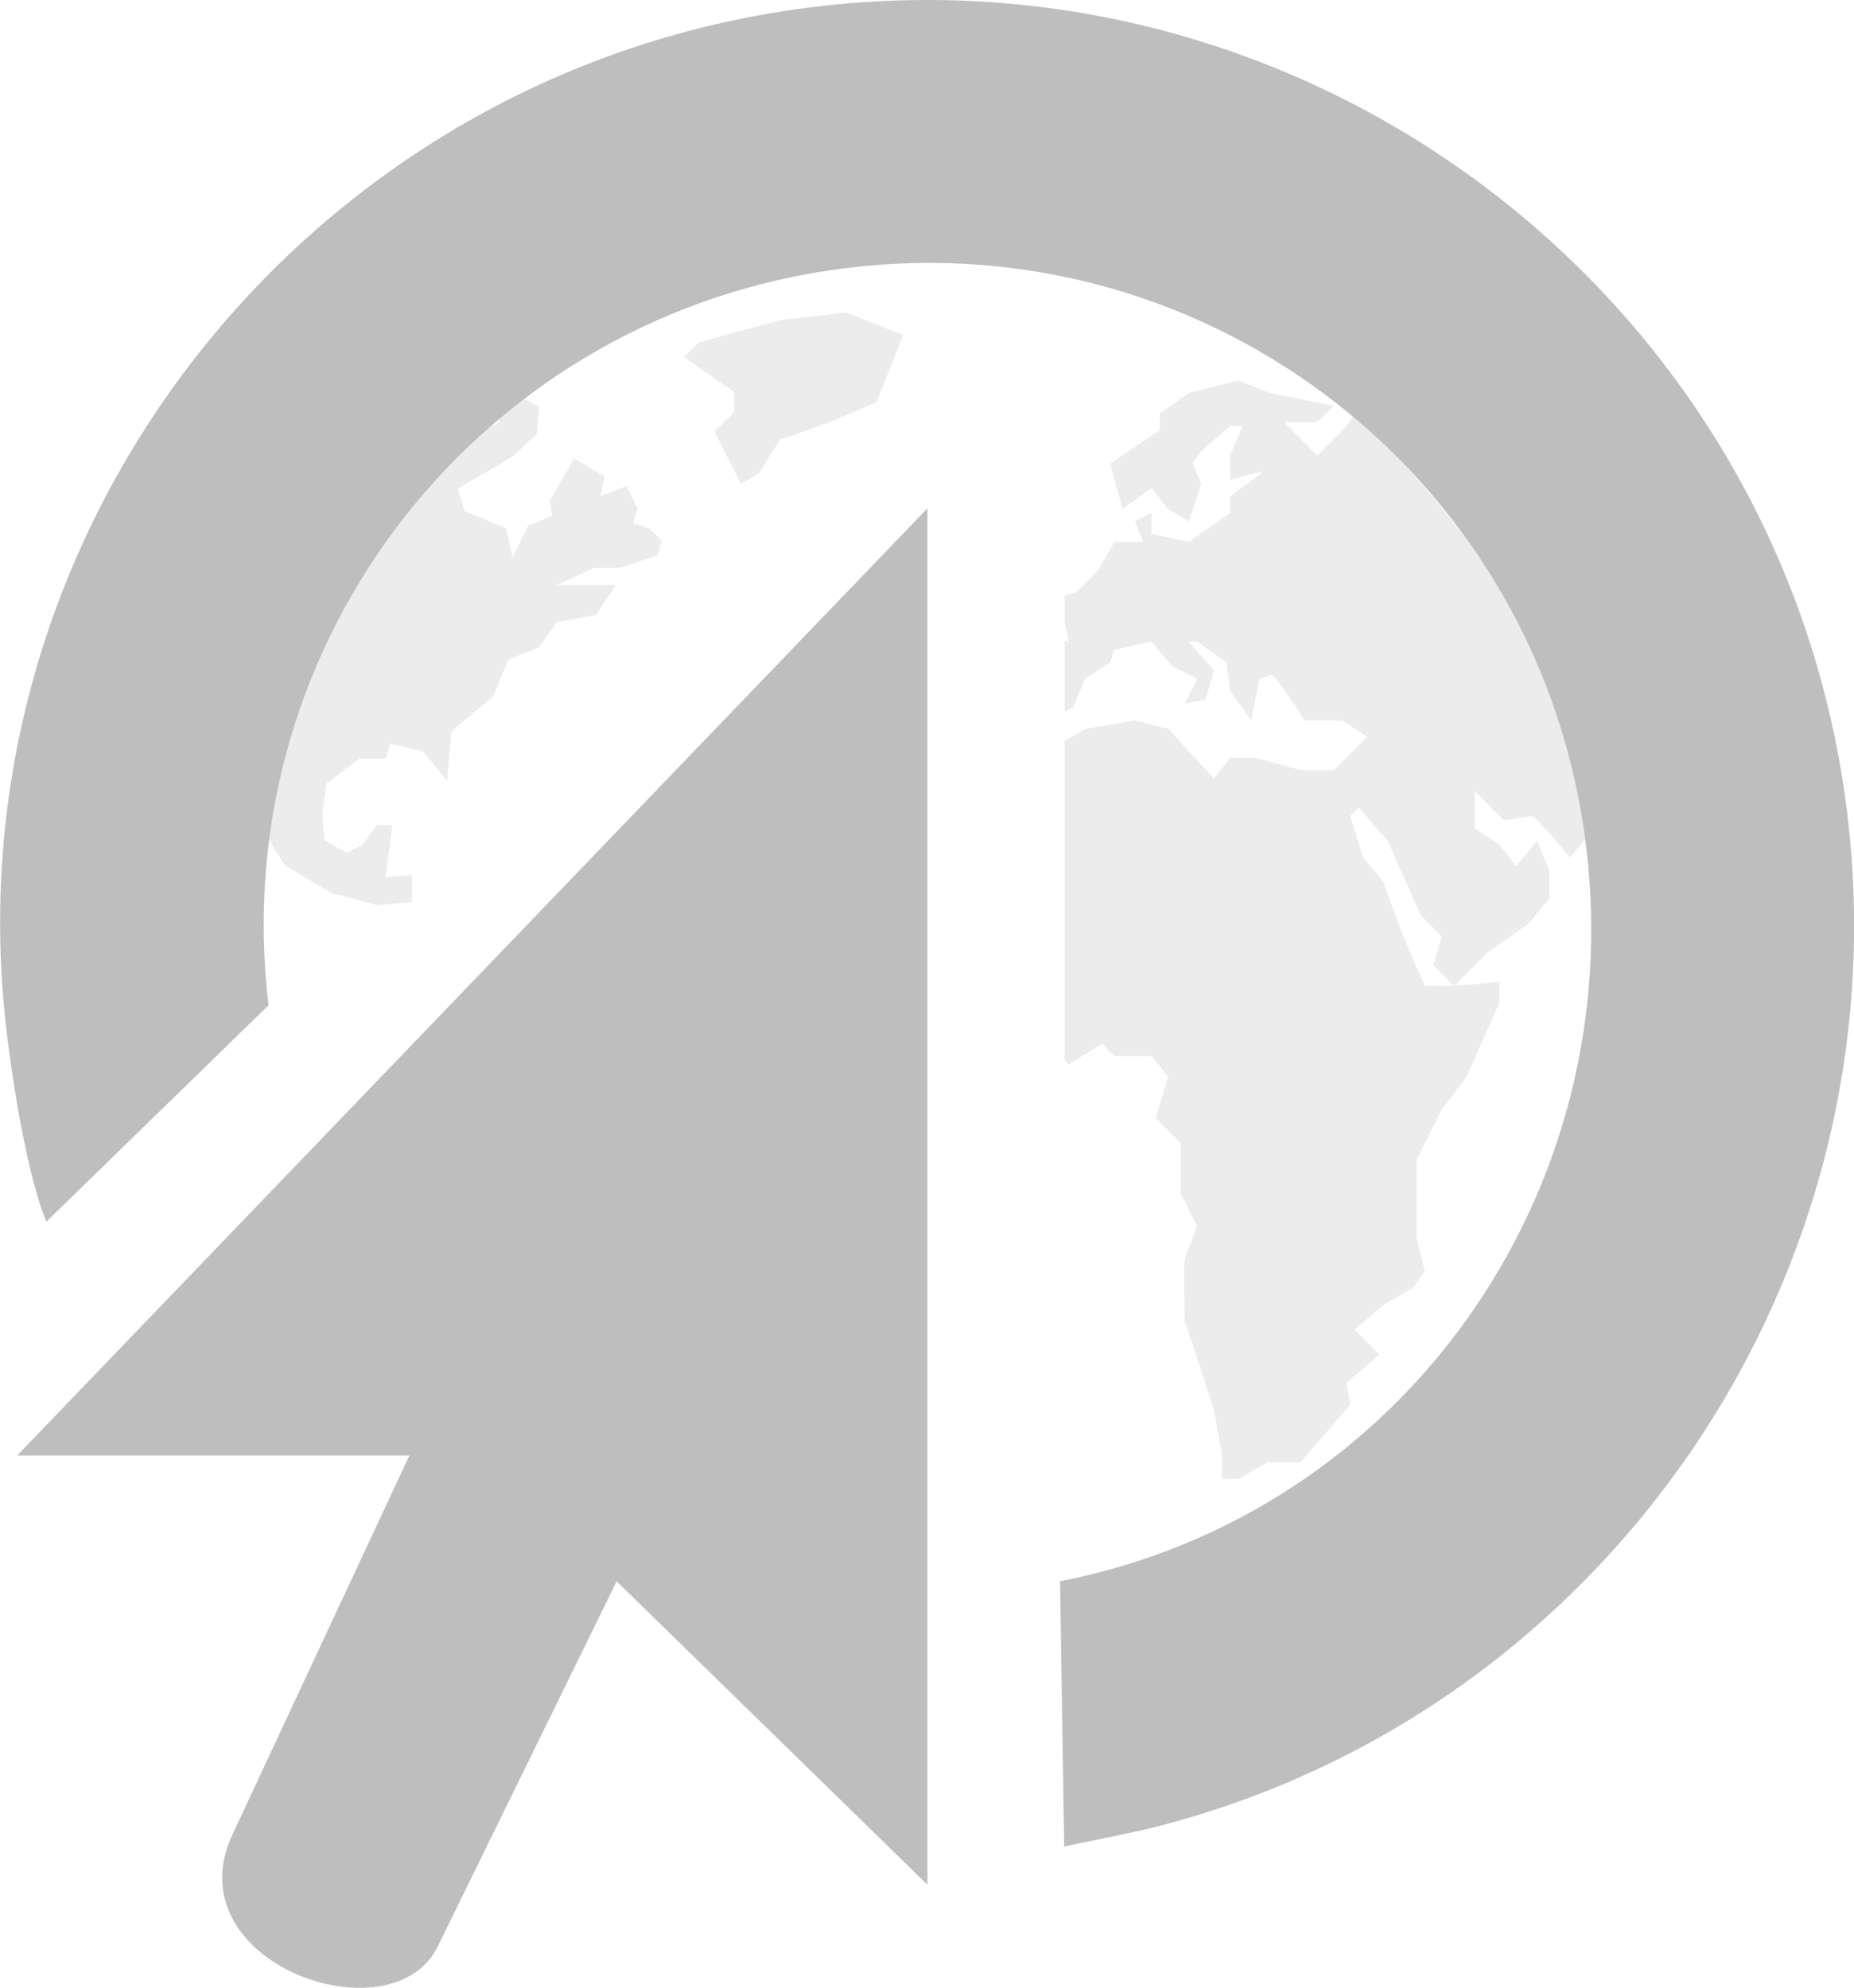 <?xml version="1.0" encoding="UTF-8" standalone="no"?>
<!-- Created with Inkscape (http://www.inkscape.org/) -->

<svg
   xmlns:dc="http://purl.org/dc/elements/1.1/"
   xmlns:cc="http://creativecommons.org/ns#"
   xmlns:rdf="http://www.w3.org/1999/02/22-rdf-syntax-ns#"
   xmlns:svg="http://www.w3.org/2000/svg"
   xmlns="http://www.w3.org/2000/svg"
   xmlns:sodipodi="http://sodipodi.sourceforge.net/DTD/sodipodi-0.dtd"
   xmlns:inkscape="http://www.inkscape.org/namespaces/inkscape"
   id="svg7384"
   sodipodi:docname="epiphany-icon-symbolic.svg"
   version="1.1"
   inkscape:version="0.92.1 r"
   width="14.913"
   height="15.991">
  <sodipodi:namedview
     inkscape:object-paths="false"
     inkscape:current-layer="layer11"
     inkscape:bbox-paths="false"
     inkscape:pageshadow="2"
     inkscape:snap-bbox="true"
     inkscape:pageopacity="1"
     inkscape:guide-bbox="true"
     pagecolor="#555753"
     bordercolor="#666666"
     showguides="true"
     inkscape:snap-bbox-midpoints="false"
     inkscape:window-maximized="1"
     inkscape:snap-grids="true"
     inkscape:window-width="1920"
     id="namedview88"
     inkscape:window-x="0"
     inkscape:window-y="27"
     gridtolerance="10"
     borderopacity="1"
     showgrid="false"
     inkscape:cx="-13.257183"
     inkscape:cy="-0.65379409"
     inkscape:snap-nodes="false"
     inkscape:window-height="1016"
     inkscape:snap-global="true"
     inkscape:object-nodes="false"
     objecttolerance="10"
     inkscape:snap-others="false"
     inkscape:zoom="11.313708"
     guidetolerance="10"
     inkscape:snap-to-guides="true"
     showborder="false"
     fit-margin-top="0"
     fit-margin-left="0"
     fit-margin-right="0"
     fit-margin-bottom="0">
    <inkscape:grid
       enabled="true"
       type="xygrid"
       id="grid4866"
       visible="true"
       snapvisiblegridlinesonly="true"
       empspacing="2"
       spacingx="1.067"
       spacingy="1.067"
       originx="-1.074"
       originy="-1.2876634e-06" />
  </sodipodi:namedview>
  <title
     id="title9167">Gnome Symbolic Icon Theme</title>
  <defs
     id="defs7386" />
  <g
     style="display:inline"
     inkscape:groupmode="layer"
     id="layer9"
     inkscape:label="status"
     transform="translate(-196.274,-565.346)" />
  <g
     inkscape:groupmode="layer"
     id="layer10"
     inkscape:label="devices"
     transform="translate(-196.274,-565.346)" />
  <g
     inkscape:groupmode="layer"
     id="layer11"
     inkscape:label="apps"
     transform="translate(-196.274,-565.346)">
    <path
       style="color:#000000;display:block;overflow:visible;visibility:visible;fill:#bebebe;fill-opacity:1;fill-rule:nonzero;stroke:none;stroke-width:1.067;marker:none;enable-background:accumulate"
       sodipodi:nodetypes="cccccccc"
       id="path6242"
       inkscape:connector-curvature="0"
       d="m 203.734,569.435 v 11.073 l -2.5,-2.441 -1.429,2.917 c -0.35,0.789 -2.169,0.155 -1.652,-0.9 l 1.414,-3.029 h -3.155 z" />
    <path
       style="color:#000000;font-style:normal;font-variant:normal;font-weight:normal;font-stretch:normal;font-size:medium;line-height:normal;font-family:Sans;-inkscape-font-specification:Sans;text-indent:0;text-align:start;text-decoration:none;text-decoration-line:none;letter-spacing:normal;word-spacing:normal;text-transform:none;writing-mode:lr-tb;direction:ltr;baseline-shift:baseline;text-anchor:start;display:inline;overflow:visible;visibility:visible;fill:#bebebe;fill-opacity:1;stroke:none;stroke-width:2.133;marker:none;enable-background:accumulate"
       sodipodi:nodetypes="csccssccsssc"
       id="path23405"
       inkscape:connector-curvature="0"
       d="m 202.834,565.4 c -4.082,0.491 -7.017,4.222 -6.5,8.3 0.14,1.104 0.313,1.474 0.313,1.474 l 1.787,-1.741 c -0.353,-2.937 1.73,-5.58 4.667,-5.933 2.937,-0.353 5.58,1.73 5.933,4.667 0.334,2.782 -1.484,5.36 -4.233,5.9 l 0.033,2.133 c 0,0 0.556,-0.113 0.665,-0.14 3.643,-0.889 6.087,-4.402 5.635,-8.16 -0.491,-4.082 -4.218,-6.991 -8.3,-6.5 z" />
    <path
       style="color:#000000;display:inline;overflow:visible;visibility:visible;opacity:0.3;fill:#bebebe;fill-opacity:1;fill-rule:nonzero;stroke:none;stroke-width:1.067;marker:none;enable-background:accumulate"
       id="path11289"
       inkscape:connector-curvature="0"
       d="m 199.587,572.603 v -0.219 l -0.211,0.02 c 0.018,-0.14 0.035,-0.279 0.053,-0.419 h -0.123 l -0.123,0.16 -0.123,0.06 -0.176,-0.099 -0.018,-0.219 0.035,-0.239 0.265,-0.199 h 0.211 l 0.035,-0.12 0.264,0.06 0.194,0.24 0.035,-0.399 0.335,-0.279 0.123,-0.299 0.247,-0.1 0.141,-0.199 0.317,-0.06 0.159,-0.239 c -0.159,0 -0.317,0 -0.476,0 l 0.3,-0.14 h 0.211 l 0.3,-0.1 0.035,-0.119 -0.106,-0.1 -0.123,-0.04 0.035,-0.12 -0.088,-0.179 -0.212,0.08 0.035,-0.159 -0.247,-0.14 -0.194,0.339 0.018,0.12 -0.194,0.08 -0.123,0.259 -0.053,-0.239 -0.335,-0.14 -0.053,-0.179 0.441,-0.259 0.194,-0.179 0.018,-0.219 -0.106,-0.06 -0.141,-0.02 -0.088,0.219 c 0,0 -0.147,0.029 -0.185,0.038 -0.484,0.446 -1.462,1.408 -1.689,3.226 0.009,0.042 0.165,0.286 0.165,0.286 l 0.37,0.219 0.37,0.1 m 4.231,-4.587 -0.458,-0.18 -0.529,0.06 -0.652,0.179 -0.123,0.12 0.405,0.279 v 0.16 l -0.159,0.16 0.212,0.419 0.141,-0.08 0.177,-0.279 c 0.272,-0.084 0.516,-0.18 0.775,-0.299 l 0.212,-0.538 m 2.698,0.365 -0.4,0.1 -0.233,0.167 v 0.133 l -0.4,0.267 0.1,0.367 0.233,-0.167 0.133,0.167 0.167,0.1 0.1,-0.3 -0.067,-0.167 0.067,-0.1 0.233,-0.2 h 0.1 l -0.1,0.233 v 0.2 c 0.095,-0.026 0.169,-0.054 0.267,-0.067 l -0.267,0.2 v 0.133 l -0.333,0.233 -0.3,-0.067 v -0.167 l -0.133,0.067 0.067,0.167 h -0.233 l -0.133,0.233 -0.167,0.167 -0.1,0.033 v 0.2 l 0.033,0.167 h -0.033 v 0.567 l 0.067,-0.033 0.1,-0.233 0.2,-0.133 0.033,-0.1 0.3,-0.067 0.167,0.2 0.2,0.1 -0.1,0.2 0.167,-0.033 0.067,-0.233 -0.2,-0.233 h 0.067 l 0.233,0.167 0.033,0.233 0.167,0.233 0.067,-0.333 0.1,-0.033 c 0.102,0.106 0.18,0.247 0.267,0.367 h 0.3 l 0.2,0.133 -0.1,0.1 -0.167,0.167 h -0.267 l -0.367,-0.1 h -0.2 l -0.133,0.167 -0.367,-0.4 -0.267,-0.067 -0.4,0.067 -0.167,0.1 v 2.567 l 0.033,0.033 0.267,-0.167 0.1,0.1 h 0.3 l 0.133,0.167 -0.1,0.333 0.2,0.2 v 0.4 l 0.133,0.267 -0.1,0.267 c -0.01,0.172 0,0.328 0,0.5 0.085,0.234 0.153,0.465 0.233,0.7 l 0.067,0.367 v 0.2 h 0.133 l 0.233,-0.133 h 0.267 l 0.4,-0.467 -0.033,-0.167 0.267,-0.233 -0.2,-0.2 0.233,-0.2 0.233,-0.133 0.1,-0.133 -0.067,-0.267 v -0.633 l 0.2,-0.4 0.2,-0.267 0.267,-0.6 v -0.167 c -0.124,0.016 -0.245,0.025 -0.367,0.033 -0.077,0.005 -0.154,0 -0.233,0 -0.132,-0.277 -0.233,-0.544 -0.333,-0.833 l -0.167,-0.2 -0.1,-0.333 0.067,-0.067 0.233,0.267 0.267,0.6 0.167,0.167 -0.067,0.233 0.167,0.167 0.267,-0.267 0.333,-0.233 0.167,-0.2 v -0.233 c -0.042,-0.078 -0.058,-0.155 -0.1,-0.233 l -0.167,0.2 -0.133,-0.167 -0.2,-0.133 v -0.3 l 0.233,0.233 0.233,-0.033 c 0.108,0.099 0.205,0.221 0.3,0.333 l 0.167,-0.2 c 0,-0.186 -0.213,-1.088 -0.667,-1.867 -0.454,-0.778 -1.233,-1.5 -1.233,-1.5 l -0.067,0.1 -0.233,0.233 -0.267,-0.267 h 0.267 l 0.133,-0.133 -0.5,-0.1 -0.267,-0.1 z" />
  </g>
  <g
     inkscape:groupmode="layer"
     id="layer13"
     inkscape:label="places"
     transform="translate(-196.274,-565.346)" />
  <g
     inkscape:groupmode="layer"
     id="layer14"
     inkscape:label="mimetypes"
     transform="translate(-196.274,-565.346)" />
  <g
     style="display:inline"
     inkscape:groupmode="layer"
     id="layer15"
     inkscape:label="emblems"
     transform="translate(-196.274,-565.346)" />
  <g
     style="display:inline"
     inkscape:groupmode="layer"
     id="g71291"
     inkscape:label="emotes"
     transform="translate(-196.274,-565.346)" />
  <g
     style="display:inline"
     inkscape:groupmode="layer"
     id="g4953"
     inkscape:label="categories"
     transform="translate(-196.274,-565.346)" />
  <g
     style="display:inline"
     inkscape:groupmode="layer"
     id="layer12"
     inkscape:label="actions"
     transform="translate(-196.274,-565.346)" />
</svg>
